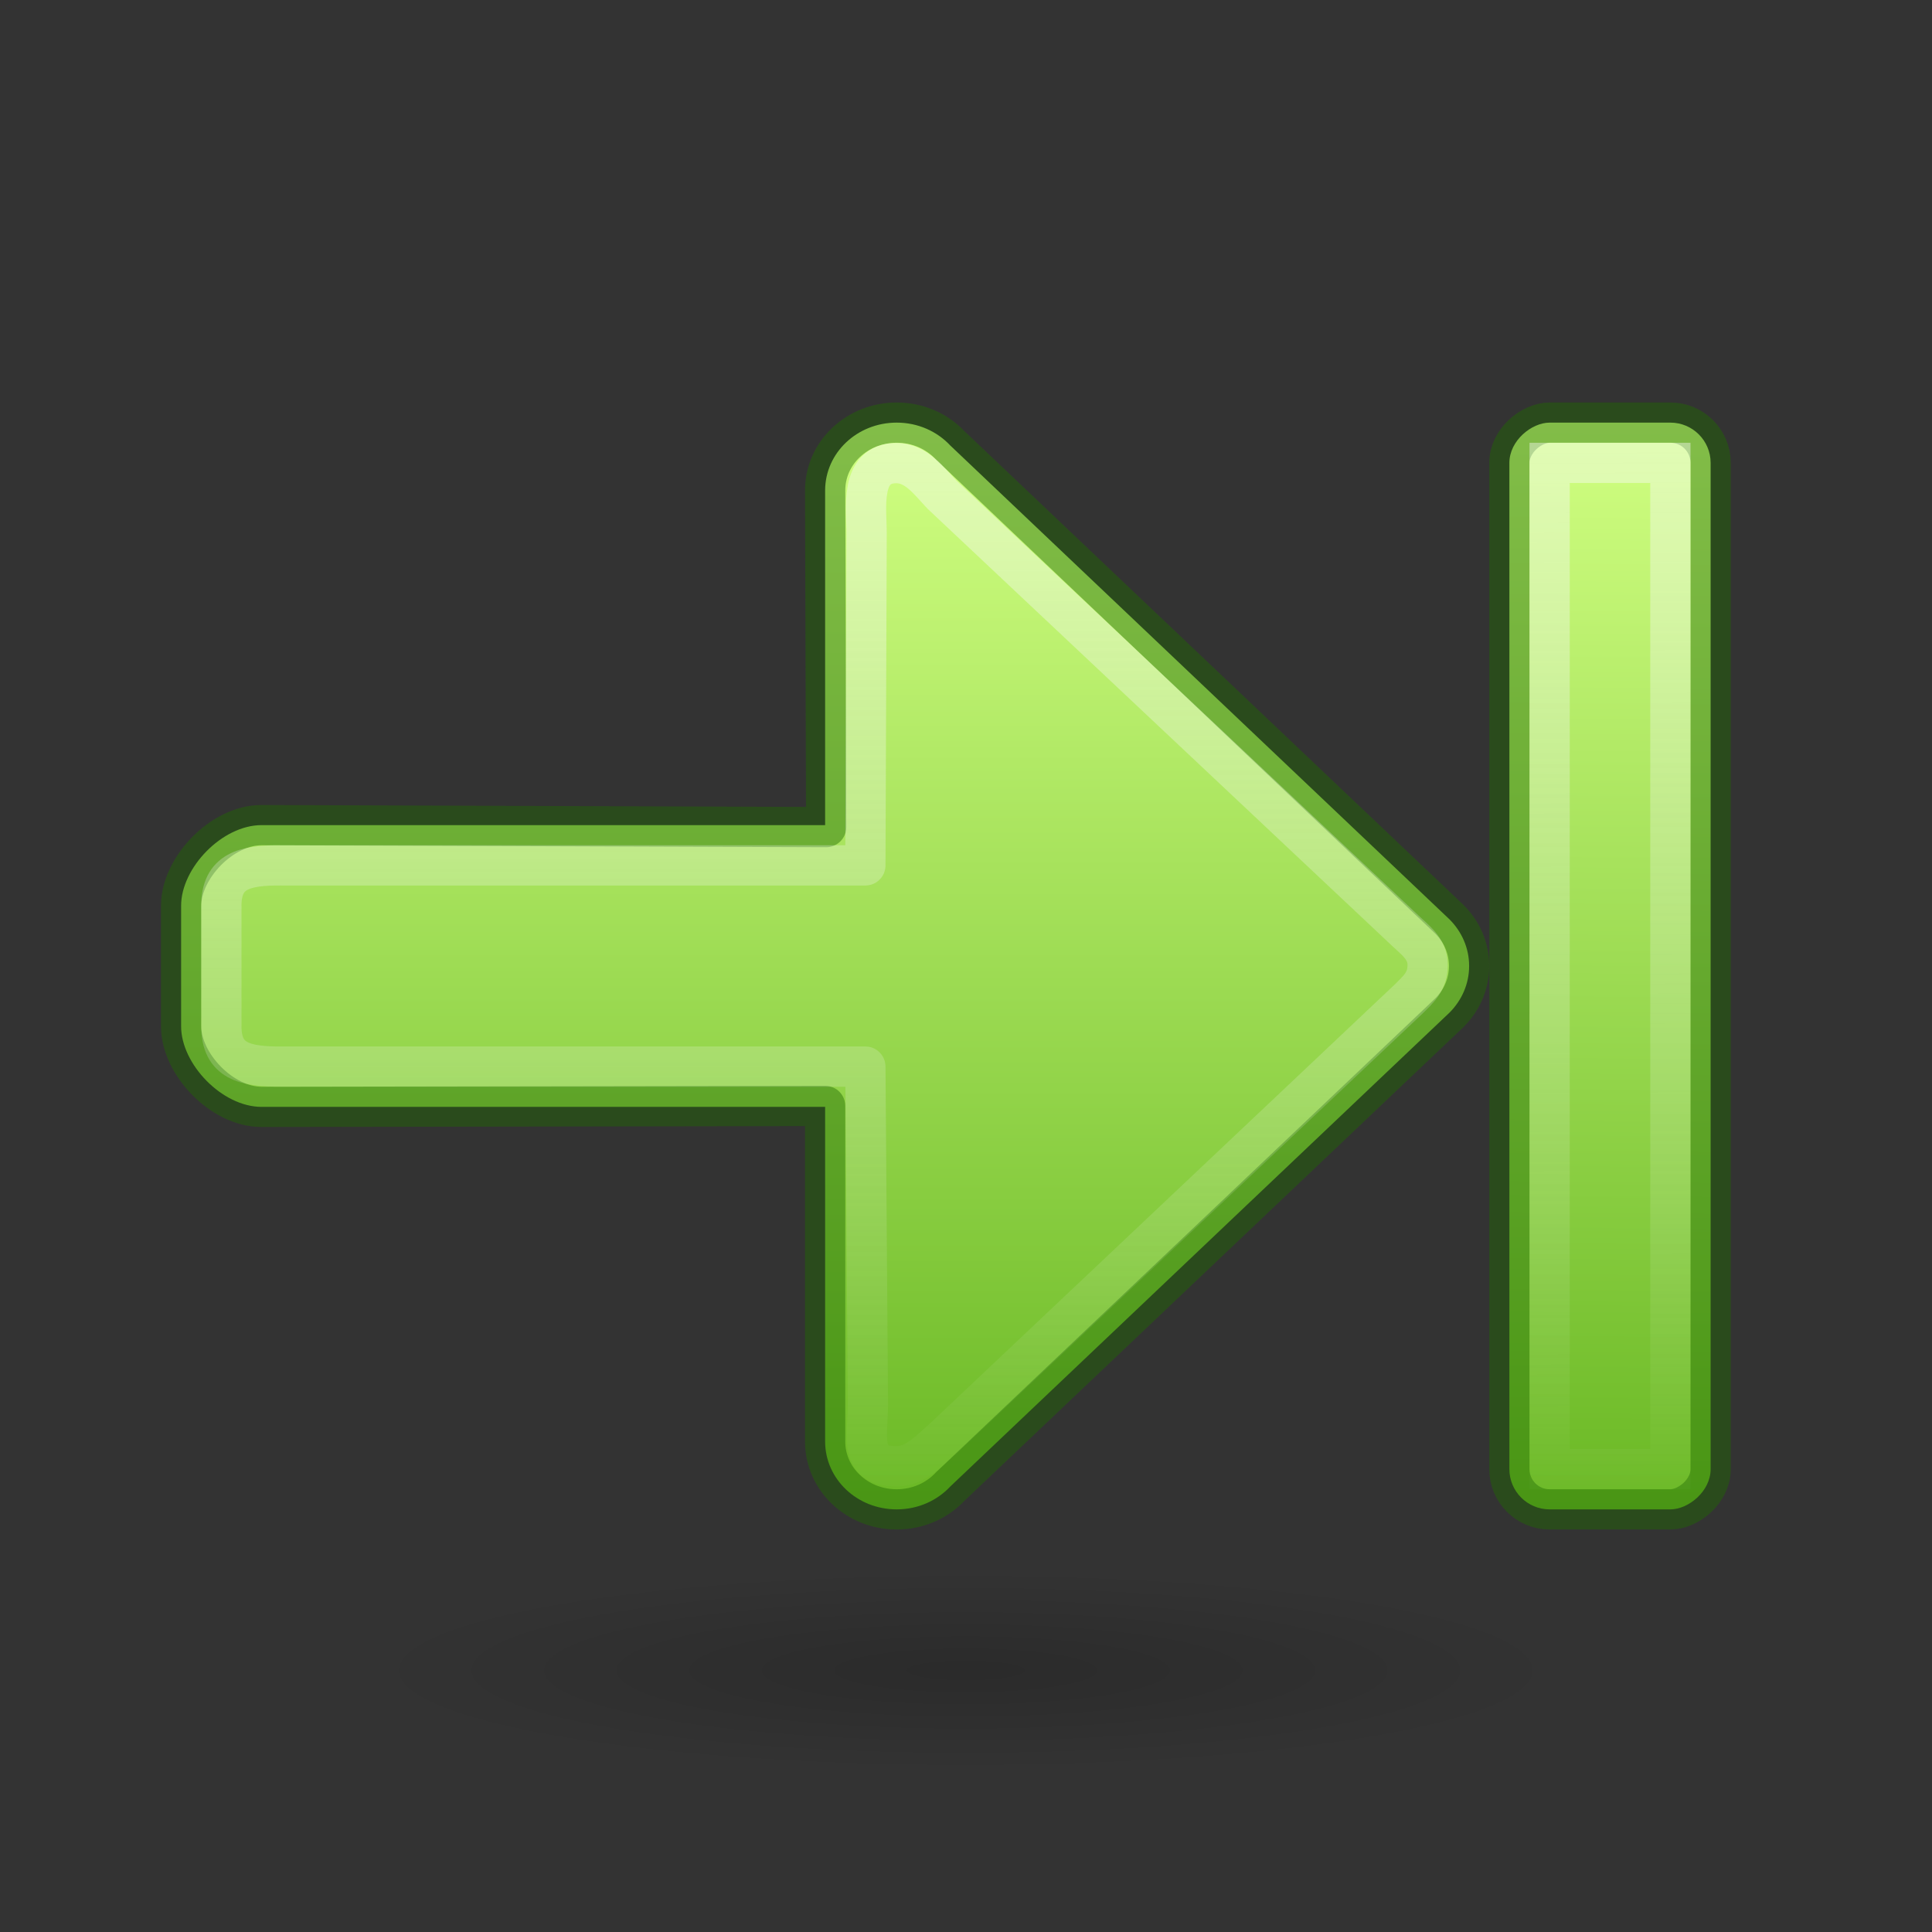 <?xml version="1.0" encoding="UTF-8" standalone="no"?>
<svg
   xmlns:osb="http://www.openswatchbook.org/uri/2009/osb"
   xmlns:dc="http://purl.org/dc/elements/1.1/"
   xmlns:cc="http://creativecommons.org/ns#"
   xmlns:rdf="http://www.w3.org/1999/02/22-rdf-syntax-ns#"
   xmlns:svg="http://www.w3.org/2000/svg"
   xmlns="http://www.w3.org/2000/svg"
   xmlns:xlink="http://www.w3.org/1999/xlink"
   width="48px"
   height="48px"
   id="svg2510"
   version="1.1">
  <rect width="100%" height="100%" fill="#333333" stroke="none"/>
  <defs
     id="defs2512">
    <linearGradient
       id="linearGradient1111">
      <stop
         style="stop-color:#fafafa;stop-opacity:1;"
         offset="0"
         id="stop1107" />
      <stop
         style="stop-color:#fafafa;stop-opacity:0;"
         offset="1"
         id="stop1109" />
    </linearGradient>
    <linearGradient
       id="linearGradient1353">
      <stop
         id="stop1349"
         offset="0"
         style="stop-color:#68b723;stop-opacity:1" />
      <stop
         id="stop1351"
         offset="1"
         style="stop-color:#d1ff82;stop-opacity:1" />
    </linearGradient>
    <linearGradient
       id="linearGradient5105">
      <stop
         id="stop5107"
         offset="0"
         style="stop-color:black;stop-opacity:1;" />
      <stop
         id="stop5109"
         offset="1"
         style="stop-color:black;stop-opacity:0;" />
    </linearGradient>
    <radialGradient
       xlink:href="#linearGradient5105"
       id="radialGradient2604"
       gradientUnits="userSpaceOnUse"
       gradientTransform="matrix(1.86,0,0,0.31,3.07,35.6)"
       cx="11.25"
       cy="19.031"
       fx="11.25"
       fy="19.031"
       r="8.062" />
    <linearGradient
       osb:paint="solid"
       id="linearGradient4526">
      <stop
         id="stop4528"
         offset="0"
         style="stop-color:#ffffff;stop-opacity:1;" />
    </linearGradient>
    <linearGradient
       xlink:href="#linearGradient1353"
       id="linearGradient1064"
       x1="38.481"
       y1="27.5"
       x2="12.12"
       y2="27.5"
       gradientUnits="userSpaceOnUse"
       gradientTransform="matrix(1.038,0,0,1,-1.962,-7.5)" />
    <linearGradient
       gradientTransform="matrix(1.038,0,0,1,-1.962,-5.5)"
       xlink:href="#linearGradient1111"
       id="linearGradient1113"
       x1="12.12"
       y1="25.5"
       x2="38.481"
       y2="25.5"
       gradientUnits="userSpaceOnUse" />
    <linearGradient
       gradientTransform="matrix(0.97,0,0,1,0.798,-0.5)"
       gradientUnits="userSpaceOnUse"
       y2="5.75"
       x2="9.871"
       y1="6"
       x1="38.346"
       id="linearGradient844"
       xlink:href="#linearGradient1353" />
    <linearGradient
       gradientTransform="matrix(1.004,0,0,1.075,-0.079,-1.449)"
       gradientUnits="userSpaceOnUse"
       y2="6.023"
       x2="37.925"
       y1="6.093"
       x1="10.412"
       id="linearGradient854"
       xlink:href="#linearGradient1111" />
  </defs>
  <path
     d="m 39,41.5 a 15,2.5 0 1 1 -30,0 15,2.5 0 1 1 30,0 z"
     id="path4346"
     style="display:inline;overflow:visible;visibility:visible;opacity:0.163;fill:url(#radialGradient2604);fill-opacity:1;fill-rule:nonzero;stroke:none;stroke-width:2.446;stroke-linecap:butt;stroke-linejoin:miter;stroke-miterlimit:4;stroke-dasharray:none;stroke-dashoffset:0;stroke-opacity:1;marker:none;marker-start:none;marker-mid:none;marker-end:none" />
  <g
     transform="matrix(0,1,1,0,2,0)"
     id="g987">
    <path
       d="m 37.5,20.278 c 0,-0.985 -0.753,-1.778 -1.688,-1.778 H 27.5 V 4.5 C 27.5,3.515 26.435,2.5 25.5,2.5 h -3 c -0.935,0 -2,1.015 -2,2 V 18.5 h -8.312 c -0.935,0 -1.688,0.793 -1.688,1.778 0,0.531 0.219,1.005 0.567,1.33 L 22.843,34.014 c 0.302,0.301 0.708,0.486 1.157,0.486 0.448,0 0.855,-0.186 1.157,-0.486 L 36.933,21.608 C 37.281,21.283 37.5,20.809 37.5,20.278 Z"
       style="opacity:1;fill:url(#linearGradient1064);fill-opacity:1;stroke:none;stroke-width:4;stroke-linecap:round;stroke-linejoin:round"
       id="path873-5" />
    <path
       d="m 37.5,20.278 c 0,-0.985 -0.753,-1.778 -1.688,-1.778 H 27.477 L 27.5,4.5 C 27.502,3.515 26.435,2.5 25.5,2.5 h -3 c -0.935,0 -2.003,1.015 -2,2 l 0.049,14.026 -8.361,-0.025 c -0.935,-0.003 -1.688,0.793 -1.688,1.778 0,0.531 0.219,1.005 0.567,1.33 L 22.843,34.014 c 0.302,0.301 0.708,0.486 1.157,0.486 0.448,0 0.855,-0.186 1.157,-0.486 L 36.933,21.608 C 37.281,21.283 37.5,20.809 37.5,20.278 Z"
       style="opacity:1;fill:none;fill-opacity:1;stroke:#206b00;stroke-width:1;stroke-linecap:round;stroke-linejoin:round;stroke-miterlimit:4;stroke-dasharray:none;stroke-opacity:0.444"
       id="path873-5-5" />
    <path
       d="m 36.429,20.271 c 0,-0.929 -0.693,-0.715 -1.554,-0.708 L 26.5,19.5 v -14.5 c 0.004,-0.929 -0.139,-1.5 -1,-1.5 h -3 c -0.861,0 -1.009,0.571 -1,1.5 v 14.5 l -8.246,0.031 c -0.599,0.002 -1.748,-0.189 -1.748,0.74 0,0.501 0.461,0.823 0.782,1.13 l 10.777,11.453 c 0.278,0.284 0.49,0.615 0.903,0.615 0.413,0 0.592,-0.206 0.87,-0.49 L 35.745,21.432 c 0.255,-0.307 0.684,-0.66 0.684,-1.161 z"
       style="opacity:1;fill:none;fill-opacity:1;stroke:url(#linearGradient1113);stroke-width:1;stroke-linecap:round;stroke-linejoin:round;stroke-miterlimit:4;stroke-dasharray:none;stroke-opacity:0.444"
       id="path873-5-5-3" />
  </g>
  <g
     transform="rotate(90,22.5,22.5)"
     id="g924">
    <rect
       style="opacity:1;fill:url(#linearGradient844);fill-opacity:1;stroke:#206b00;stroke-width:1;stroke-linecap:round;stroke-linejoin:miter;stroke-miterlimit:4;stroke-dasharray:none;stroke-opacity:0.444"
       id="rect836"
       width="27"
       height="5"
       x="10.5"
       y="2.5"
       ry="1"
       rx="1" />
    <rect
       style="opacity:1;fill:none;fill-opacity:1;stroke:url(#linearGradient854);stroke-width:1;stroke-linecap:round;stroke-linejoin:miter;stroke-miterlimit:4;stroke-dasharray:none;stroke-opacity:0.444"
       id="rect846"
       width="25"
       height="3"
       x="11.5"
       y="3.5"
       rx="0"
       ry="0" />
  </g>
</svg>
